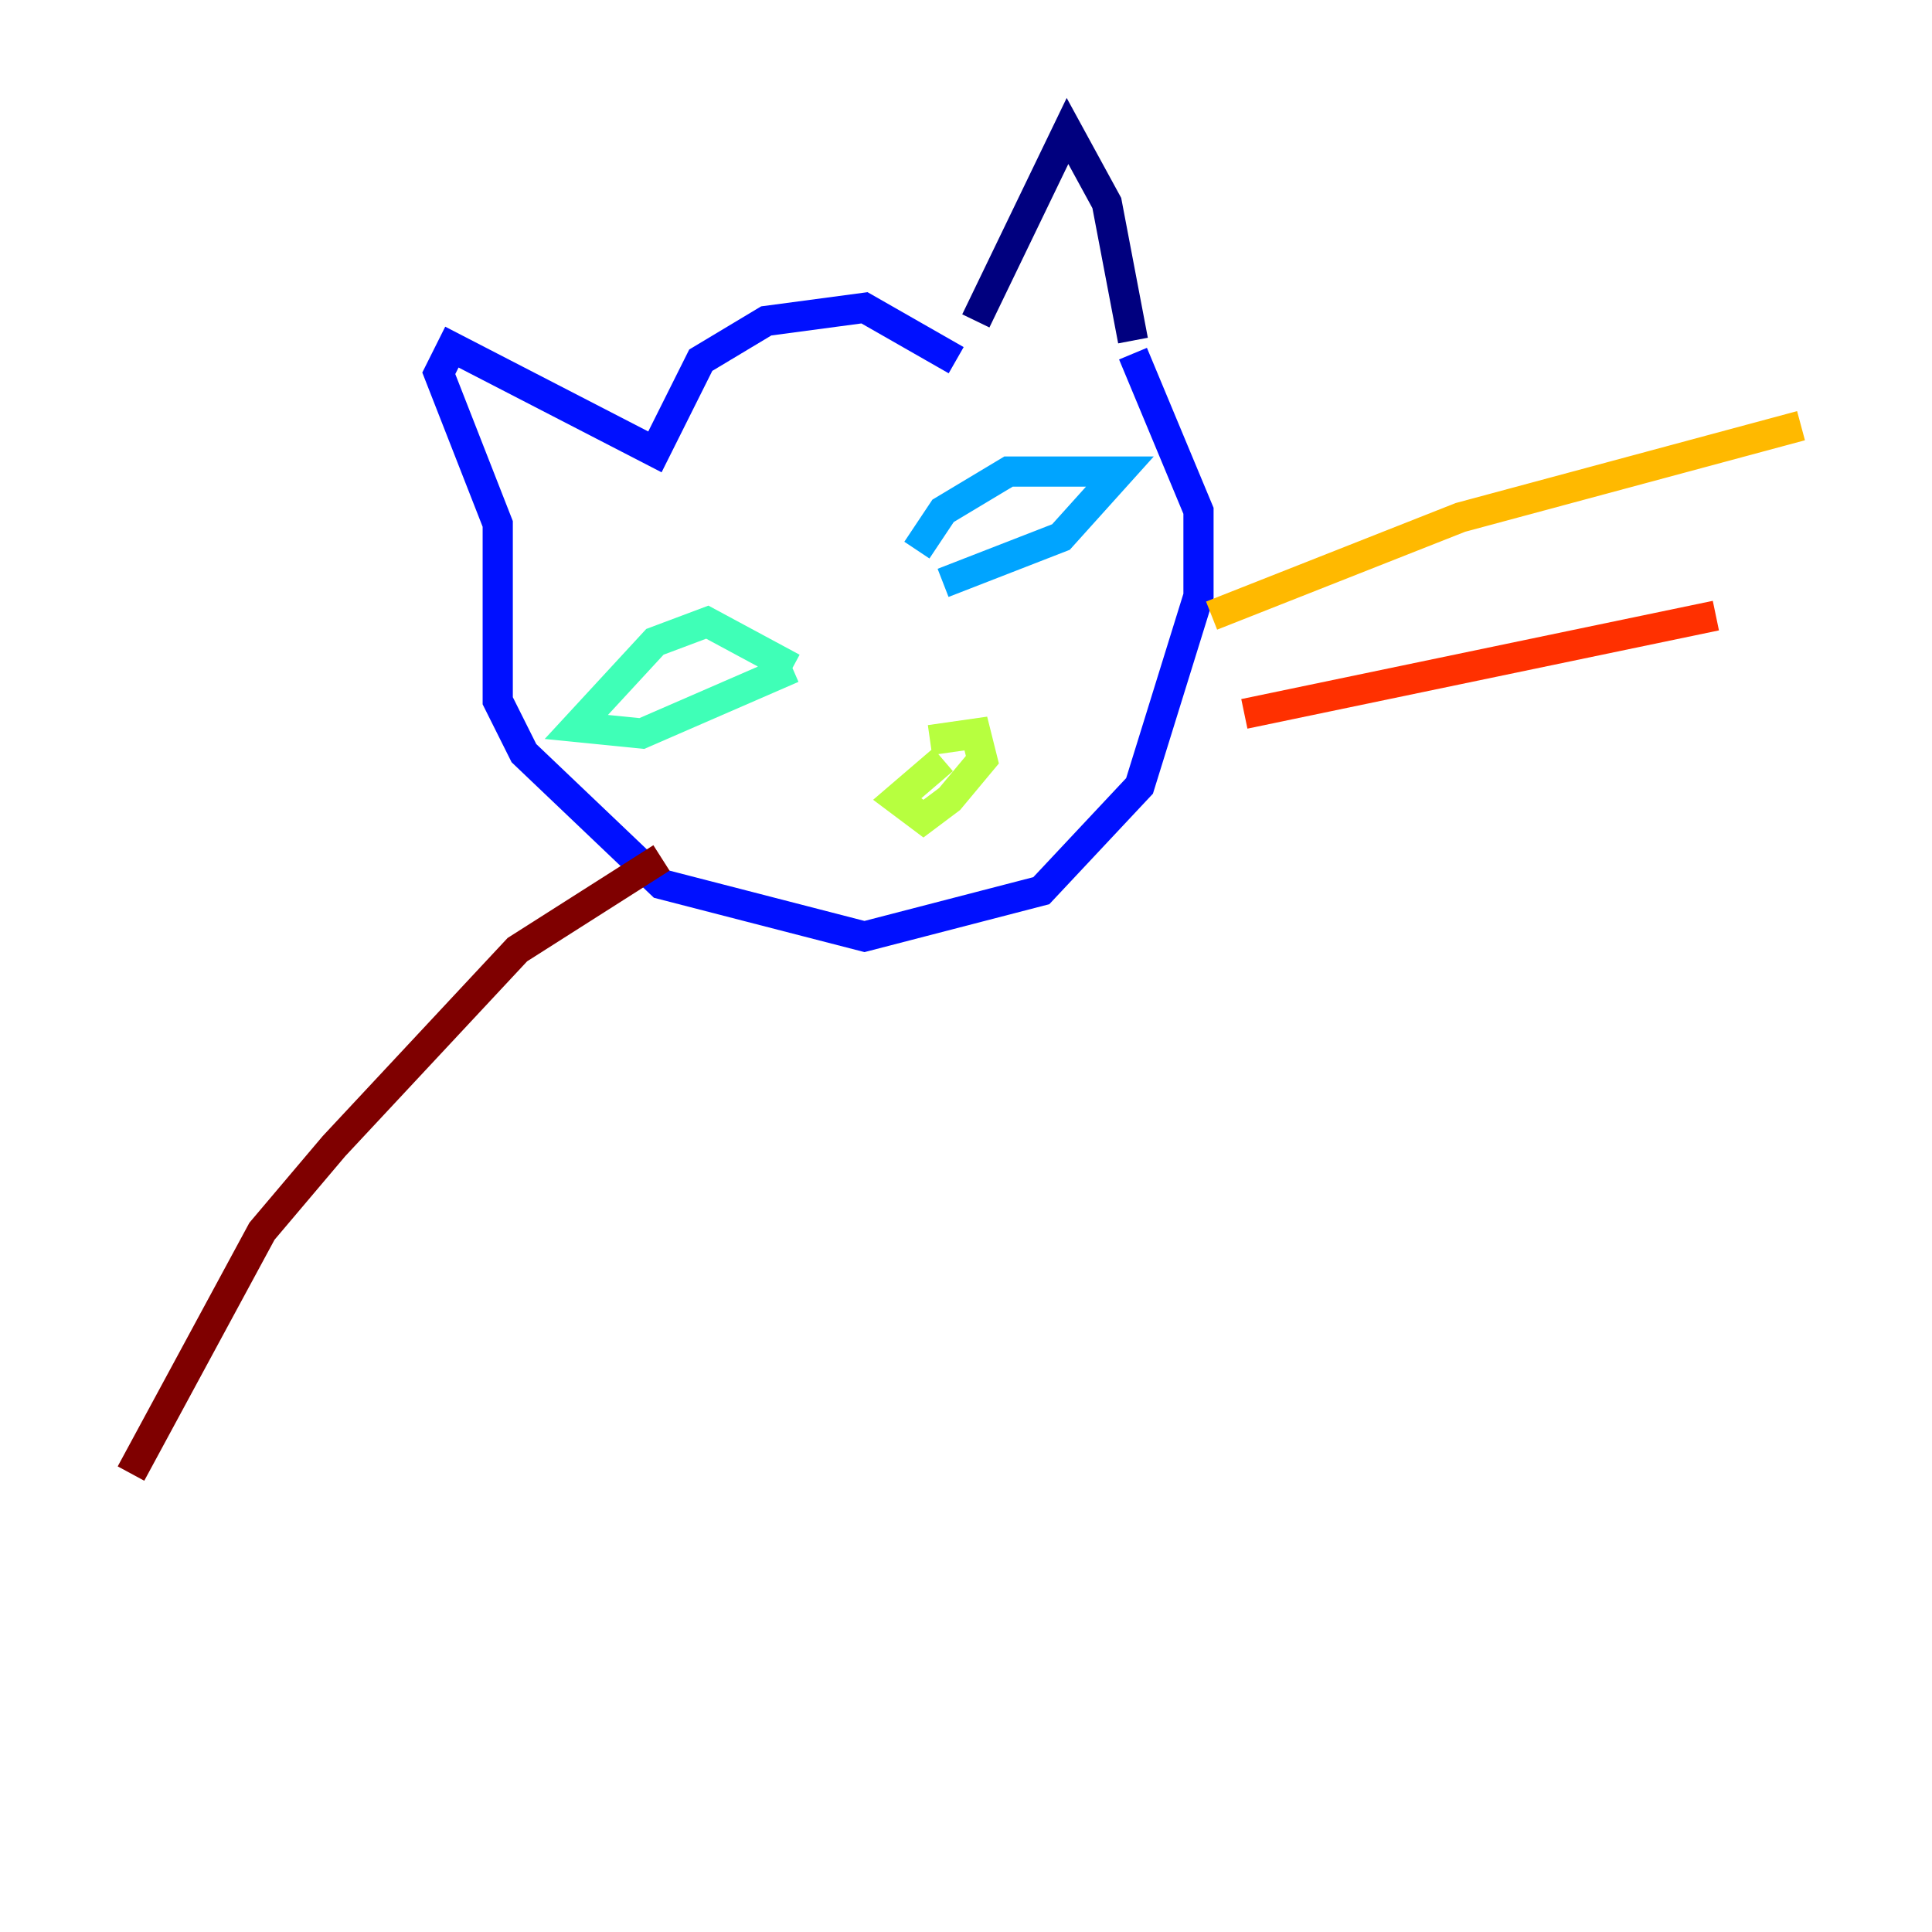 <?xml version="1.0" encoding="utf-8" ?>
<svg baseProfile="tiny" height="128" version="1.2" viewBox="0,0,128,128" width="128" xmlns="http://www.w3.org/2000/svg" xmlns:ev="http://www.w3.org/2001/xml-events" xmlns:xlink="http://www.w3.org/1999/xlink"><defs /><polyline fill="none" points="64.651,21.261 70.725,8.678 73.329,13.451 75.064,22.563" stroke="#00007f" stroke-width="2" /><polyline fill="none" points="63.349,23.864 57.275,20.393 50.766,21.261 46.427,23.864 43.39,29.939 29.939,22.997 29.071,24.732 32.976,34.712 32.976,46.427 34.712,49.898 43.824,58.576 57.275,62.047 68.99,59.01 75.498,52.068 79.403,39.485 79.403,33.844 75.064,23.43" stroke="#0010ff" stroke-width="2" /><polyline fill="none" points="60.746,36.447 62.481,33.844 66.82,31.241 74.197,31.241 70.291,35.58 62.481,38.617" stroke="#00a4ff" stroke-width="2" /><polyline fill="none" points="52.502,44.258 46.861,41.22 43.39,42.522 38.183,48.163 42.522,48.597 52.502,44.258" stroke="#3fffb7" stroke-width="2" /><polyline fill="none" points="62.481,50.332 59.444,52.936 61.18,54.237 62.915,52.936 65.085,50.332 64.651,48.597 61.614,49.031" stroke="#b7ff3f" stroke-width="2" /><polyline fill="none" points="80.271,40.786 96.759,34.278 119.322,28.203" stroke="#ffb900" stroke-width="2" /><polyline fill="none" points="82.441,47.295 113.681,40.786" stroke="#ff3000" stroke-width="2" /><polyline fill="none" points="43.824,56.841 34.278,62.915 22.129,75.932 17.356,81.573 8.678,97.627" stroke="#7f0000" stroke-width="2" /></svg>